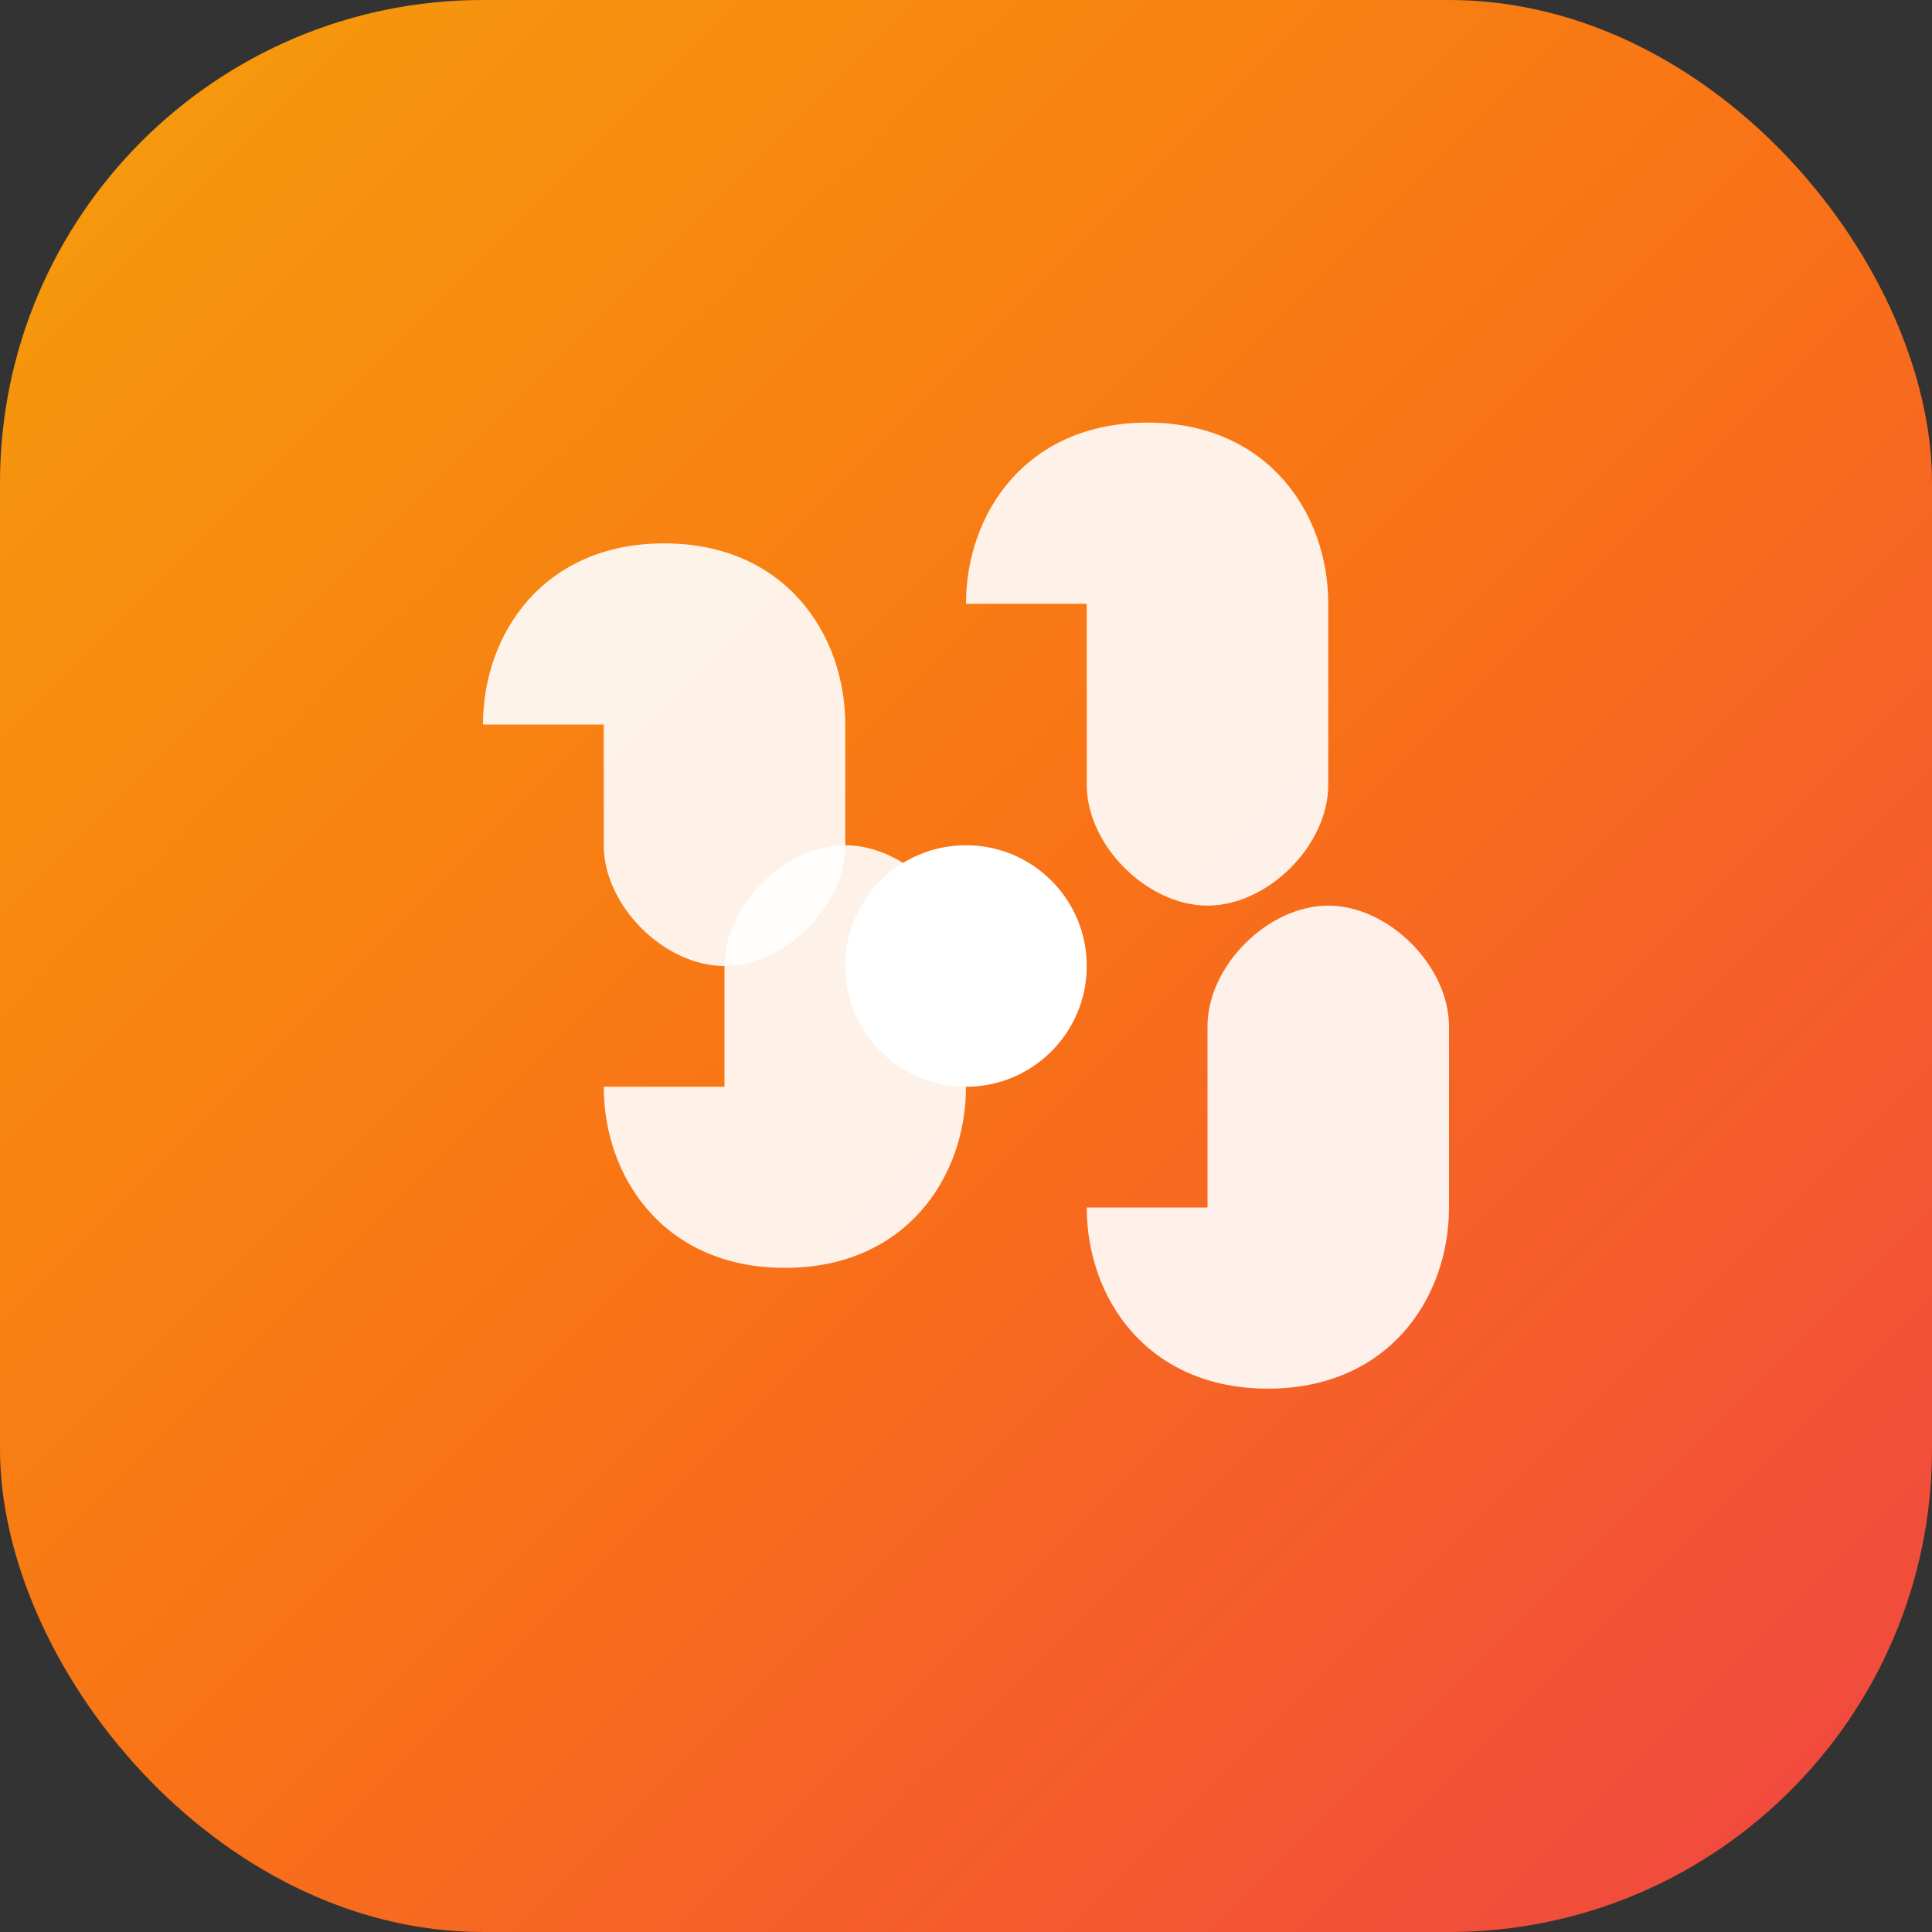 <svg width="32" height="32" viewBox="0 0 32 32" fill="none" xmlns="http://www.w3.org/2000/svg">
  <rect x="0" y="0" width="32" height="32" fill="#333333" stroke="none"/>
  <rect width="32" height="32" rx="8" fill="url(#favicon-gradient)"/>
  <path d="M8 12c0-1.5 1-3 3-3s3 1.5 3 3v2c0 1-1 2-2 2s-2-1-2-2v-2z" fill="white" opacity="0.9"/>
  <path d="M16 10c0-1.5 1-3 3-3s3 1.5 3 3v3c0 1-1 2-2 2s-2-1-2-2v-3z" fill="white" opacity="0.9"/>
  <path d="M10 18c0 1.5 1 3 3 3s3-1.5 3-3v-2c0-1-1-2-2-2s-2 1-2 2v2z" fill="white" opacity="0.9"/>
  <path d="M18 20c0 1.5 1 3 3 3s3-1.5 3-3v-3c0-1-1-2-2-2s-2 1-2 2v3z" fill="white" opacity="0.9"/>
  <circle cx="16" cy="16" r="2" fill="white"/>
  <defs>
    <linearGradient id="favicon-gradient" x1="0" y1="0" x2="32" y2="32" gradientUnits="userSpaceOnUse">
      <stop stop-color="#f59e0b"/>
      <stop offset="0.5" stop-color="#f97316"/>
      <stop offset="1" stop-color="#ef4444"/>
    </linearGradient>
  </defs>
</svg>
